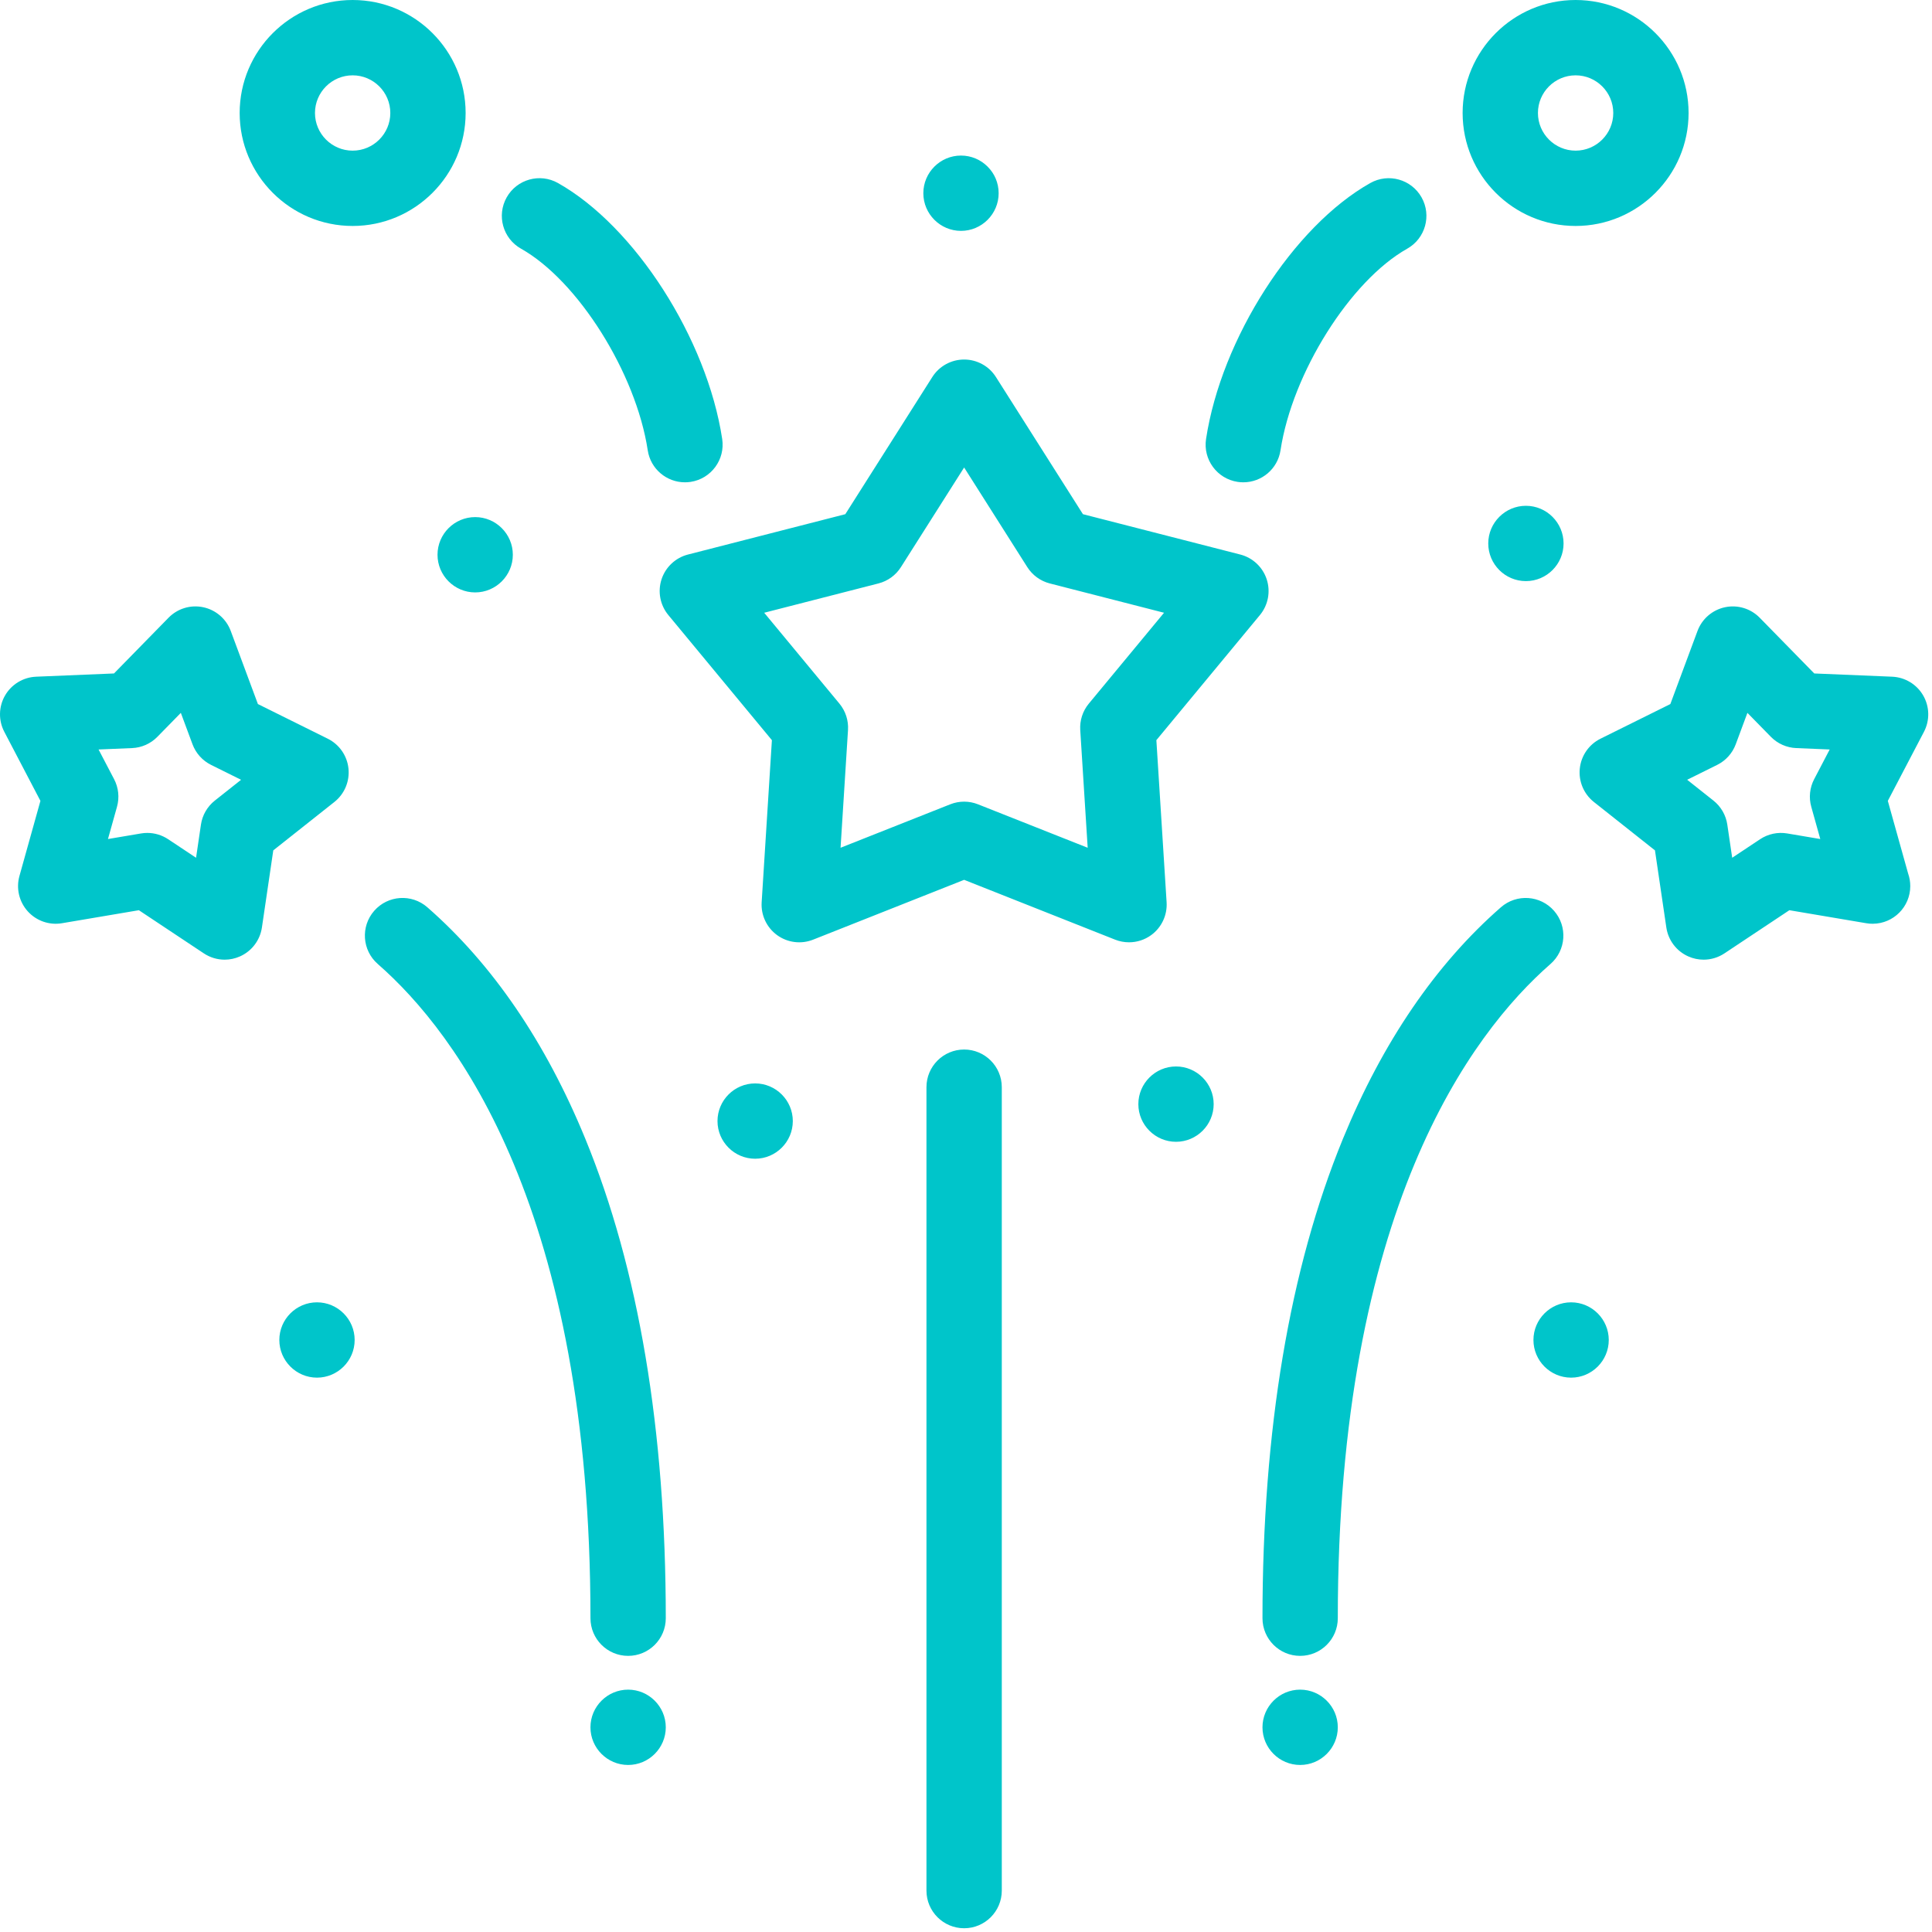<?xml version="1.0" encoding="UTF-8"?>
<svg width="120px" height="120px" viewBox="0 0 120 120" version="1.1" xmlns="http://www.w3.org/2000/svg" xmlns:xlink="http://www.w3.org/1999/xlink">
    <!-- Generator: sketchtool 52.6 (67491) - http://www.bohemiancoding.com/sketch -->
    <title>48E36FE0-0865-477B-B31D-3066D01401D9</title>
    <desc>Created with sketchtool.</desc>
    <g id="--#164773655-I-diversi-errori-degli-avvisi-di-pagamento-devono-essere-associati-ad-un-icona-grafica" stroke="none" stroke-width="1" fill="none" fill-rule="evenodd">
        <g id="#164773655-PAYMENT_DUPLICATED" transform="translate(-128, -143)" fill="#00C5CA" fill-rule="nonzero">
            <path d="M206.679,178.986 C206.927,179.748 206.767,180.584 206.257,181.201 L199.824,188.973 L200.46,199.042 C200.51,199.841 200.148,200.611 199.5,201.082 C199.095,201.377 198.612,201.528 198.125,201.528 C197.834,201.528 197.542,201.474 197.263,201.364 L187.884,197.648 L178.504,201.364 C177.759,201.659 176.916,201.553 176.267,201.082 C175.619,200.611 175.257,199.841 175.308,199.042 L175.944,188.973 L169.511,181.201 C169,180.584 168.841,179.748 169.088,178.986 C169.336,178.225 169.956,177.642 170.732,177.443 L180.504,174.937 L185.908,166.417 C186.337,165.74 187.083,165.331 187.884,165.331 C188.684,165.331 189.43,165.74 189.859,166.417 L195.263,174.937 L205.036,177.443 C205.811,177.642 206.432,178.225 206.679,178.986 Z M195.628,186.704 L200.301,181.059 L193.202,179.238 C192.626,179.09 192.127,178.728 191.808,178.225 L187.884,172.037 L183.958,178.225 C183.64,178.728 183.141,179.09 182.564,179.238 L175.466,181.059 L180.139,186.704 C180.519,187.163 180.709,187.749 180.671,188.343 L180.209,195.656 L187.022,192.957 C187.298,192.847 187.591,192.792 187.884,192.792 C188.176,192.792 188.469,192.847 188.745,192.957 L195.558,195.656 L195.096,188.343 C195.058,187.748 195.249,187.162 195.628,186.704 Z M187.884,208.188 C189.175,208.188 190.223,209.236 190.223,210.527 L190.223,260.428 C190.223,261.72 189.175,262.767 187.884,262.767 C186.592,262.767 185.544,261.719 185.544,260.428 L185.544,210.527 C185.544,209.236 186.592,208.188 187.884,208.188 Z M224.526,199.574 C225.376,200.547 225.276,202.025 224.304,202.875 C219.37,207.186 211.093,218.198 211.093,243.51 C211.093,244.802 210.046,245.849 208.754,245.849 C207.462,245.849 206.415,244.802 206.415,243.51 C206.415,231.826 208.098,221.803 211.418,213.718 C213.881,207.72 217.181,202.886 221.225,199.352 C222.198,198.502 223.676,198.601 224.526,199.574 Z M247.454,186.199 C247.854,186.893 247.872,187.743 247.501,188.453 L245.256,192.744 L246.518,197.259 C246.604,197.503 246.65,197.764 246.65,198.037 C246.65,199.323 245.613,200.366 244.329,200.376 C244.195,200.379 244.054,200.367 243.916,200.343 L239.141,199.535 L235.109,202.215 C234.719,202.475 234.267,202.607 233.813,202.607 C233.491,202.607 233.166,202.54 232.862,202.404 C232.13,202.079 231.616,201.401 231.499,200.608 L230.793,195.818 L226.997,192.811 C226.37,192.313 226.04,191.529 226.124,190.733 C226.207,189.936 226.693,189.237 227.41,188.882 L231.748,186.73 L233.435,182.19 C233.714,181.44 234.358,180.884 235.141,180.717 C235.925,180.55 236.739,180.796 237.299,181.369 L240.687,184.83 L245.525,185.031 C246.325,185.065 247.053,185.505 247.454,186.199 Z M240.501,193.11 C240.34,192.537 240.405,191.924 240.681,191.396 L241.645,189.552 L239.566,189.465 C238.971,189.44 238.408,189.189 237.991,188.764 L236.535,187.277 L235.81,189.228 C235.603,189.786 235.191,190.244 234.657,190.509 L232.793,191.433 L234.425,192.726 C234.891,193.096 235.2,193.629 235.286,194.218 L235.59,196.277 L237.323,195.125 C237.819,194.796 238.422,194.667 239.009,194.767 L241.061,195.114 L240.501,193.11 Z M154.542,199.352 C158.586,202.886 161.886,207.719 164.349,213.717 C167.669,221.802 169.353,231.826 169.353,243.51 C169.353,244.801 168.306,245.849 167.014,245.849 C165.722,245.849 164.675,244.801 164.675,243.51 C164.675,218.198 156.397,207.186 151.464,202.875 C150.491,202.025 150.391,200.547 151.241,199.574 C152.091,198.601 153.569,198.501 154.542,199.352 Z M149.644,190.733 C149.727,191.529 149.398,192.313 148.77,192.811 L144.974,195.818 L144.268,200.608 C144.151,201.401 143.637,202.079 142.905,202.404 C142.601,202.54 142.277,202.607 141.954,202.607 C141.5,202.607 141.049,202.474 140.659,202.215 L136.626,199.535 L131.851,200.343 C131.062,200.478 130.258,200.197 129.722,199.602 C129.186,199.007 128.992,198.179 129.208,197.407 L130.511,192.744 L128.267,188.453 C127.895,187.743 127.913,186.893 128.313,186.199 C128.714,185.505 129.442,185.065 130.242,185.031 L135.08,184.83 L138.468,181.369 C139.028,180.796 139.842,180.549 140.626,180.717 C141.409,180.884 142.053,181.44 142.332,182.19 L144.019,186.73 L148.357,188.882 C149.074,189.237 149.56,189.936 149.644,190.733 Z M141.343,192.726 L142.974,191.434 L141.11,190.509 C140.577,190.244 140.164,189.786 139.957,189.228 L139.232,187.277 L137.776,188.764 C137.36,189.19 136.796,189.441 136.202,189.465 L134.122,189.552 L135.087,191.396 C135.363,191.924 135.427,192.537 135.267,193.11 L134.706,195.114 L136.759,194.767 C136.888,194.745 137.019,194.734 137.149,194.734 C137.607,194.734 138.058,194.869 138.444,195.125 L140.178,196.277 L140.481,194.218 C140.568,193.629 140.876,193.096 141.343,192.726 Z M160.362,158.446 C159.236,157.813 158.837,156.387 159.47,155.26 C160.104,154.135 161.53,153.735 162.656,154.368 C167.43,157.054 171.911,164.037 172.857,170.267 C173.051,171.544 172.173,172.737 170.895,172.931 C170.776,172.949 170.658,172.957 170.541,172.957 C169.405,172.957 168.407,172.127 168.232,170.969 C167.503,166.17 163.899,160.436 160.362,158.446 Z M149.903,157.035 C146.034,157.035 142.886,153.887 142.886,150.018 C142.886,146.148 146.034,143 149.903,143 C153.773,143 156.921,146.148 156.921,150.018 C156.921,153.887 153.773,157.035 149.903,157.035 Z M149.903,147.679 C148.614,147.679 147.564,148.728 147.564,150.018 C147.564,151.308 148.614,152.357 149.903,152.357 C151.193,152.357 152.243,151.308 152.243,150.018 C152.243,148.728 151.193,147.679 149.903,147.679 Z M204.872,172.931 C203.594,172.737 202.716,171.544 202.91,170.267 C203.856,164.037 208.337,157.054 213.111,154.369 C214.237,153.735 215.663,154.135 216.297,155.261 C216.93,156.386 216.531,157.813 215.405,158.446 C211.868,160.436 208.264,166.17 207.535,170.969 C207.36,172.127 206.363,172.957 205.226,172.957 C205.109,172.957 204.991,172.949 204.872,172.931 Z M225.864,157.035 C221.994,157.035 218.846,153.887 218.846,150.018 C218.846,146.148 221.994,143 225.864,143 C229.733,143 232.881,146.148 232.881,150.018 C232.881,153.887 229.733,157.035 225.864,157.035 Z M225.864,147.679 C224.574,147.679 223.524,148.728 223.524,150.018 C223.524,151.308 224.574,152.357 225.864,152.357 C227.153,152.357 228.203,151.308 228.203,150.018 C228.203,148.728 227.153,147.679 225.864,147.679 Z M147.689,223.89 C148.978,223.89 150.028,224.94 150.028,226.229 C150.028,227.517 148.978,228.568 147.689,228.568 C146.401,228.568 145.35,227.517 145.35,226.229 C145.35,224.94 146.401,223.89 147.689,223.89 Z M155.175,177.457 C155.175,176.168 156.225,175.118 157.514,175.118 C158.802,175.118 159.853,176.168 159.853,177.457 C159.853,178.745 158.802,179.796 157.514,179.796 C156.225,179.796 155.175,178.745 155.175,177.457 Z M187.689,157.34 C186.401,157.34 185.35,156.289 185.35,155.001 C185.35,153.712 186.401,152.662 187.689,152.662 C188.978,152.662 190.028,153.712 190.028,155.001 C190.028,156.289 188.978,157.34 187.689,157.34 Z M220.438,176.755 C220.438,175.467 221.488,174.416 222.777,174.416 C224.065,174.416 225.116,175.467 225.116,176.755 C225.116,178.044 224.065,179.094 222.777,179.094 C221.488,179.094 220.438,178.044 220.438,176.755 Z M225.584,223.89 C226.873,223.89 227.923,224.94 227.923,226.229 C227.923,227.517 226.873,228.568 225.584,228.568 C224.295,228.568 223.245,227.517 223.245,226.229 C223.245,224.94 224.295,223.89 225.584,223.89 Z M167.014,247.947 C168.302,247.947 169.353,248.998 169.353,250.286 C169.353,251.575 168.302,252.625 167.014,252.625 C165.725,252.625 164.674,251.575 164.674,250.286 C164.674,248.998 165.725,247.947 167.014,247.947 Z M208.754,247.947 C210.042,247.947 211.093,248.998 211.093,250.286 C211.093,251.575 210.042,252.625 208.754,252.625 C207.465,252.625 206.415,251.575 206.415,250.286 C206.415,248.998 207.465,247.947 208.754,247.947 Z M174.904,210.293 C176.192,210.293 177.243,211.344 177.243,212.632 C177.243,213.921 176.192,214.971 174.904,214.971 C173.615,214.971 172.565,213.921 172.565,212.632 C172.565,211.344 173.615,210.293 174.904,210.293 Z M201.044,209.24 C202.333,209.24 203.383,210.291 203.383,211.58 C203.383,212.868 202.333,213.919 201.044,213.919 C199.756,213.919 198.705,212.868 198.705,211.58 C198.705,210.291 199.756,209.24 201.044,209.24 Z" id="payment-duplicated-icon"></path>
        </g>
    </g>
</svg>